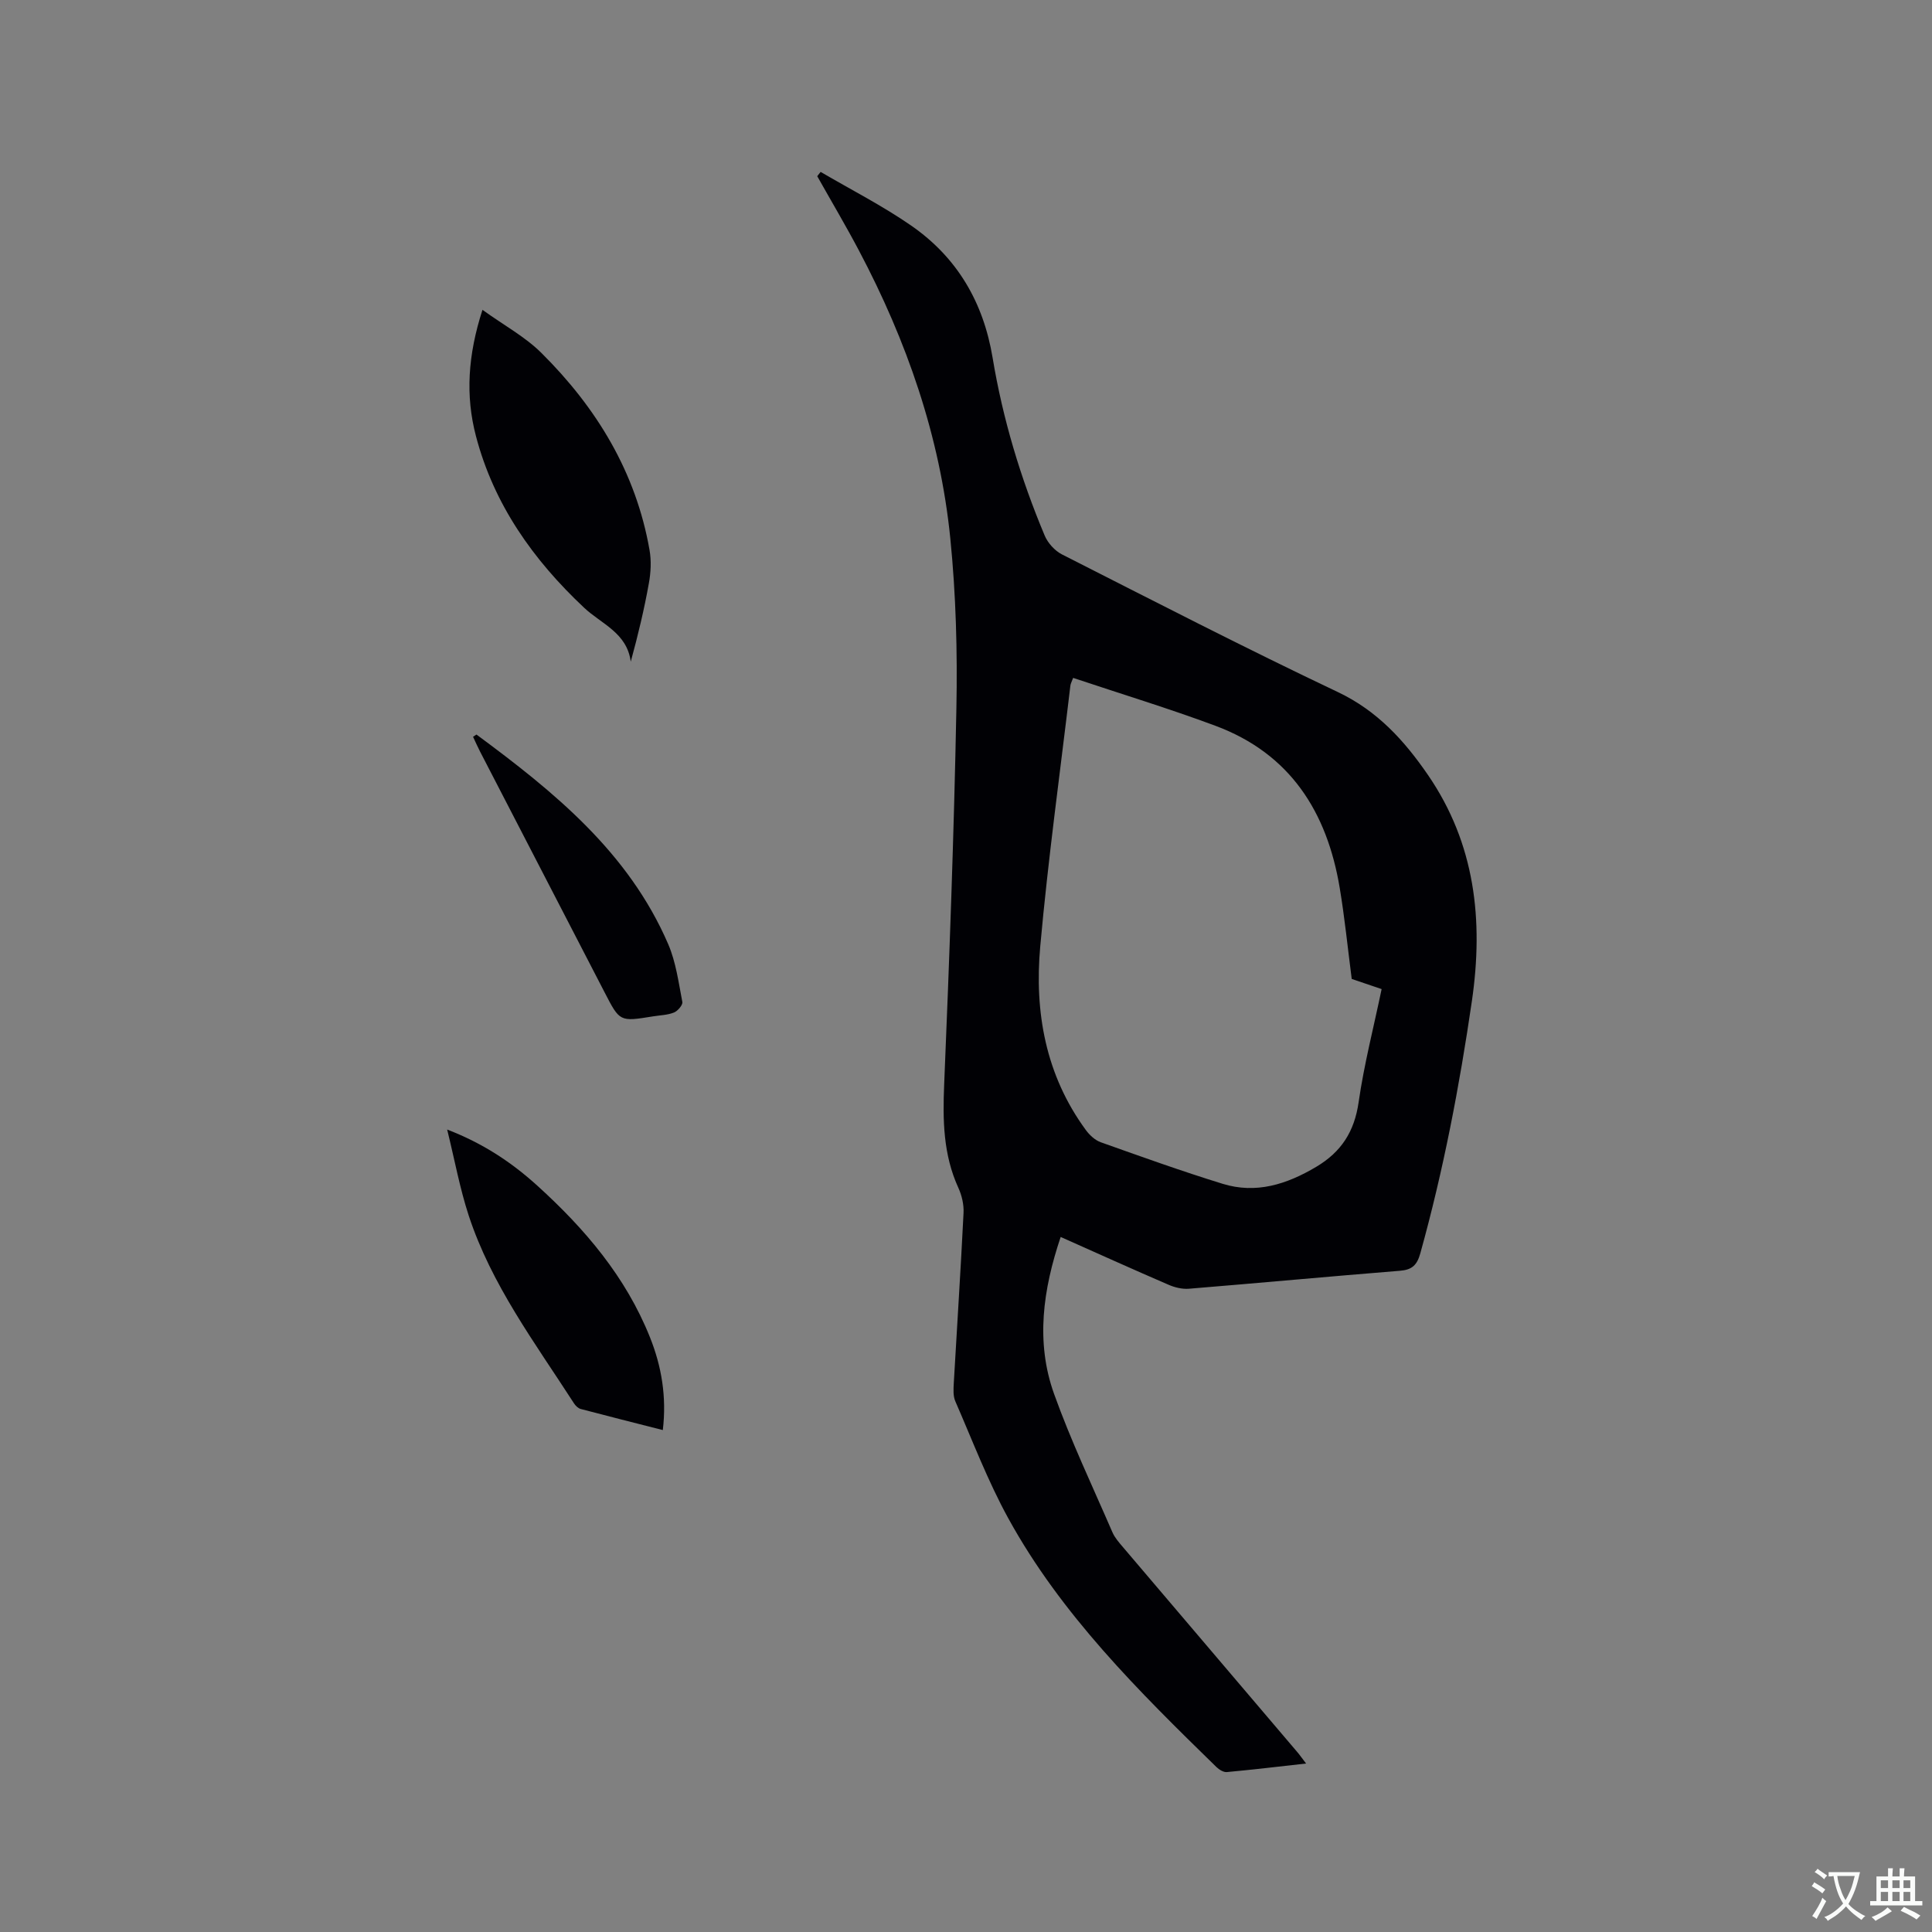 <svg enable-background="new 0 0 400 400" viewBox="0 0 400 400" xmlns="http://www.w3.org/2000/svg"><rect x="0" y="0" width="400" height="400" fill="#808080" stroke="none"/><g fill="#010105"><path d="m169.9 35.59c6.28 3.68 12.81 7 18.77 11.13 9.49 6.58 14.93 15.85 16.84 27.35 2.1 12.67 5.8 24.94 10.77 36.79.65 1.56 2.1 3.17 3.6 3.93 18.97 9.63 37.89 19.38 57.12 28.5 8.19 3.89 13.76 10.05 18.64 17.15 9.78 14.25 11.53 30.08 9.1 46.81-2.57 17.63-5.9 35.07-10.68 52.24-.68 2.43-1.69 3.41-4.22 3.61-14.57 1.17-29.13 2.53-43.7 3.72-1.39.11-2.94-.27-4.24-.84-7.37-3.18-14.69-6.49-22.3-9.88-3.65 10.86-5.23 21.73-1.36 32.51 3.49 9.73 7.96 19.12 12.07 28.62.49 1.13 1.37 2.13 2.19 3.09 12.01 14.14 24.04 28.26 36.06 42.39.54.63 1.01 1.31 1.85 2.41-5.75.64-11.08 1.28-16.42 1.77-.68.06-1.59-.51-2.14-1.04-16.1-15.71-32.13-31.55-43.09-51.49-4.26-7.75-7.43-16.12-10.98-24.26-.47-1.09-.38-2.49-.31-3.73.67-11.75 1.44-23.49 2.02-35.24.09-1.72-.35-3.62-1.07-5.2-3.14-6.87-3.25-14-2.94-21.4 1.08-25.94 2.03-51.9 2.53-77.86.23-11.73-.09-23.54-1.26-35.21-2.12-21.09-9.01-40.85-18.9-59.56-2.75-5.21-5.76-10.28-8.65-15.42.22-.29.46-.59.7-.89zm52.28 104.76c-.31.84-.53 1.21-.57 1.61-2.13 17.99-4.62 35.95-6.24 53.99-1.22 13.58 1.1 26.65 9.45 38.02.77 1.05 1.9 2.1 3.08 2.52 8.37 2.98 16.74 5.98 25.22 8.6 6.94 2.15 13.3.11 19.39-3.51 5.2-3.09 7.91-7.31 8.78-13.39 1.12-7.82 3.12-15.51 4.76-23.41-2.34-.79-4.41-1.5-6.19-2.1-.84-6.49-1.46-12.72-2.49-18.87-2.62-15.7-10.25-27.78-25.72-33.54-9.61-3.58-19.45-6.57-29.47-9.92z"/><path d="m99.89 64.15c4.47 3.22 8.83 5.57 12.2 8.92 11.43 11.35 19.57 24.69 22.39 40.81.39 2.23.27 4.65-.14 6.89-.96 5.37-2.23 10.68-3.75 16.22-.78-5.99-6.08-7.8-9.66-11.17-10.54-9.9-18.68-21.37-22.39-35.53-2.2-8.37-1.68-16.76 1.35-26.14z"/><path d="m137.23 296.08c-5.75-1.47-11.38-2.88-16.98-4.36-.54-.14-1.09-.67-1.41-1.17-8.07-12.52-17.09-24.53-21.8-38.89-1.83-5.59-2.89-11.42-4.46-17.8 7.49 2.88 13.39 6.83 18.71 11.66 9.81 8.9 18.27 18.84 23.26 31.31 2.44 6.08 3.49 12.39 2.68 19.25z"/><path d="m98.65 152.08c16.05 11.86 31.49 24.36 39.7 43.41 1.6 3.72 2.14 7.92 2.92 11.95.12.62-.95 1.88-1.73 2.19-1.34.54-2.89.56-4.35.8-6.9 1.12-6.87 1.11-10-4.95-8.59-16.63-17.21-33.25-25.8-49.88-.52-1-.97-2.04-1.45-3.06.23-.16.47-.31.71-.46z"/></g><path d="m377.9 391.2c-.2.3-.4.5-.6.8-.7-.6-1.4-1-2.2-1.5.2-.3.4-.5.5-.8.6.4 1.4.8 2.3 1.5zm-1.8 6.1c-.2-.2-.5-.4-.9-.6.4-.6.8-1.2 1.2-1.9s.7-1.3.9-1.9c.3.3.5.5.8.7-.7 1.3-1.4 2.6-2 3.7zm2.2-9c-.3.3-.5.5-.6.8-.6-.6-1.3-1.1-2-1.5.3-.3.5-.5.6-.7.6.5 1.3.9 2 1.4zm.3.2v-.9h2 4.5c-.3 1.3-.6 2.5-1 3.6s-.9 2.1-1.4 3c.4.5 1 1 1.6 1.4s1.2.8 1.9 1.1c-.3.2-.5.4-.8.8-.4-.3-1-.7-1.6-1.2s-1.2-1.1-1.6-1.6c-.5.6-1.1 1.1-1.7 1.6s-1.4.9-2.1 1.4c-.1-.3-.3-.5-.7-.8.6-.2 1.2-.5 1.9-1s1.4-1.1 2-1.8c-.5-.8-.9-1.6-1.2-2.5s-.6-2-.8-3.2c-.4.1-.7.1-1 .1zm2.5 2.7c.3 1 .7 1.7 1 2.2.3-.5.6-1.1 1-2s.6-1.9.9-3h-3.2-.4c.1.9.3 1.8.7 2.8z" fill="#fafbfa"/><path d="m396.5 388.5v1.5 3.6h1.5v.9c-.4 0-1 0-1.7 0h-7.9c-.5 0-.9 0-1.2 0v-.9h1.3v-3.5c0-.7 0-1.2 0-1.6h2.4c0-.8 0-1.4 0-1.7h1c0 .3-.1.8-.1 1.7h1.5c0-.8 0-1.4 0-1.7h1c0 .3-.1.9-.1 1.7zm-8.2 9.2c-.2-.3-.5-.5-.8-.8.8-.3 1.4-.6 1.9-.9s1-.7 1.4-1.1c.3.3.6.5.9.8-1.6 1-2.8 1.6-3.4 2zm2.6-6.8v-1.6h-1.5v1.6zm0 2.7v-1.9h-1.5v1.9zm2.4-2.7v-1.6h-1.5v1.6zm0 2.7v-1.9h-1.5v1.9zm.2 2 .7-.8c.4.2.9.5 1.6.8s1.3.7 1.8 1c-.3.3-.5.5-.8.8-.4-.3-1.5-1-3.3-1.8zm2-4.7v-1.6h-1.4v1.6zm0 2.7v-1.9h-1.4v1.9z" fill="#fafbfa"/></svg>